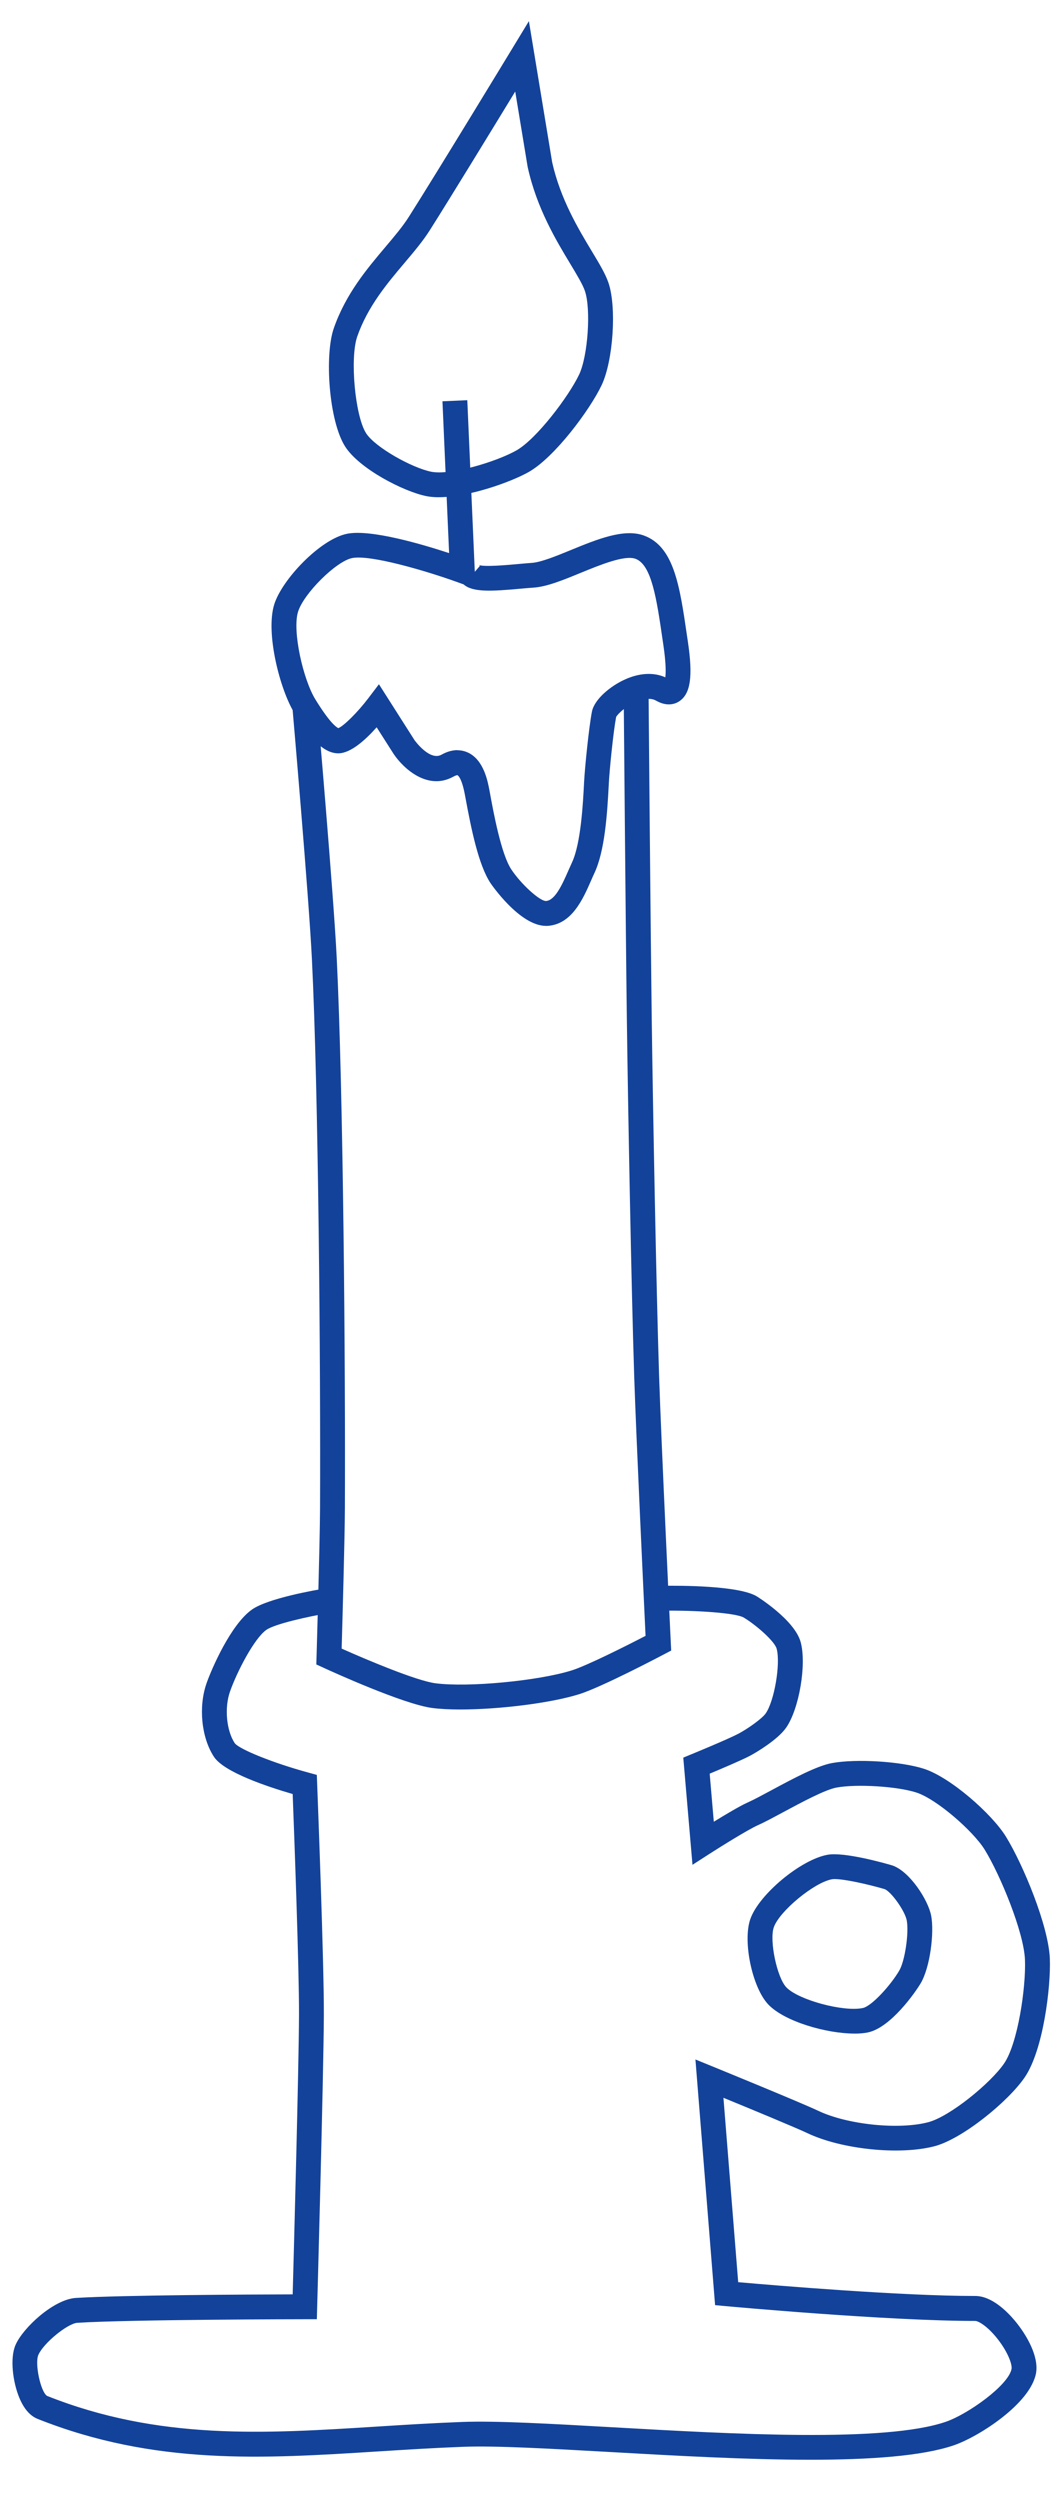 <?xml version="1.0" encoding="UTF-8"?><svg id="Layer_1" xmlns="http://www.w3.org/2000/svg" width="298.78" height="703.02" viewBox="0 0 298.78 703.02"><defs><style>.cls-1{fill:#13429a;}</style></defs><path class="cls-1" d="m240.4,571.82c-7.84,0-19.64-3.36-24.23-8.16-4.52-4.72-7.27-17.75-5.08-24.03,2.41-6.92,14.18-16.72,21.71-18.09h0c4.69-.85,15.91,2.31,18.11,2.96l.13.04c4.88,1.63,10.11,9.73,10.94,14.16.89,4.74-.28,14.4-2.93,18.93-1.51,2.59-8.47,12.52-14.86,13.86-1.09.23-2.38.34-3.79.34Zm-5.58-43.45c-.31,0-.57.02-.78.06h0c-4.99.9-14.77,8.98-16.34,13.5-1.29,3.71.89,14.12,3.53,16.89,3.39,3.54,16.06,6.96,21.52,5.81,2.47-.52,7.79-6.33,10.26-10.55,1.58-2.7,2.75-10.6,2.09-14.09-.5-2.66-4.38-8.11-6.24-8.8-5-1.45-11.33-2.82-14.04-2.82Z"/><path class="cls-1" d="m129.46,480.69c-3,0-5.71-.14-7.9-.43-8.08-1.07-28.2-10.23-30.46-11.27l-2.11-.97.07-2.32c0-.31.93-31.27.98-41.51.17-40.04-.43-116.86-2.29-154.55-.86-17.49-5.44-70.27-5.49-70.8l6.97-.61c.05.53,4.63,53.43,5.5,71.06,1.86,37.82,2.47,114.8,2.3,154.92-.04,8.66-.7,31.9-.91,39.36,7.05,3.15,21,9.03,26.35,9.74,9.18,1.21,28.92-.65,38.4-3.62,4.23-1.33,15.04-6.75,20.75-9.71-.5-10.65-2.66-56.37-3.19-72.81-.82-25.34-1.75-75.83-2.08-101.05-.3-22.65-.88-90.96-.89-91.64l7-.06c0,.69.59,68.98.89,91.61.33,25.19,1.27,75.62,2.08,100.92.6,18.51,3.26,74.38,3.29,74.94l.11,2.22-1.97,1.04c-.71.38-17.51,9.23-23.89,11.23-8.14,2.55-22.71,4.31-33.51,4.31Z"/><path class="cls-1" d="m153.61,260.35c-7.47,0-15.55-11.93-15.63-12.05-3.36-5.1-5.4-15.14-7.06-24.15l-.1-.53c-.94-5.12-2.08-5.63-2.13-5.65-.07-.01-.44.03-1.11.4-7.16,3.98-13.94-2.1-16.81-6.33l-.06-.09-4.74-7.44c-3.22,3.62-7.35,7.32-10.8,7.32h-.03c-4.7-.03-8.73-5.52-12.38-11.44-3.95-6.41-8.13-22.37-5.6-30.46,2.19-6.98,12.89-18.27,20.43-19.83,6.57-1.36,21.01,2.88,28.76,5.43l-1.87-42.69,6.99-.31,2.11,48.26,1.45-1.69c-.2-.17-.35-.24-.36-.24,1.54.61,8.07.02,11.2-.27,1.4-.13,2.68-.24,3.71-.31,2.6-.16,6.89-1.92,11.04-3.62,7.35-3.01,14.94-6.13,20.55-4.07,8.45,3.1,10.06,14.11,12.09,28.04l.29,1.96c1.42,9.63.73,14.43-2.38,16.56-1.08.74-3.38,1.7-6.6-.14-1.46-.83-3.36-.48-4.69-.03-3.37,1.13-6.08,3.73-6.54,4.63-.76,3.98-1.87,14.83-2.06,18.77-.45,8.94-1.17,18.99-4.06,25.15-.32.68-.64,1.41-.97,2.17-2.27,5.16-5.39,12.23-12.23,12.65-.14,0-.29.01-.43.01Zm-24.93-49.39c1.22,0,2.24.31,3.01.67,4.45,2.1,5.55,8.14,6.03,10.72l.1.53c1.02,5.59,3.16,17.23,6.01,21.56,2.71,4.11,7.96,8.91,9.75,8.91.01,0,.02,0,.03,0,2.59-.16,4.63-4.78,6.26-8.49.35-.81.7-1.59,1.04-2.32,2.55-5.42,3.13-16.97,3.41-22.52.21-4.27,1.39-15.72,2.21-19.91.68-3.46,5.14-7.15,9.2-9.01,4.15-1.9,8.17-2.11,11.45-.64.16-1.33.2-3.95-.52-8.87l-.29-1.97c-1.63-11.17-3.04-20.82-7.58-22.49-3.06-1.12-9.95,1.71-15.49,3.98-4.89,2.01-9.51,3.9-13.26,4.13-.98.06-2.19.17-3.51.29-8.27.75-13.48,1.05-16.05-1.16l.02-.02-1.61-.58c-8.85-3.21-24.77-7.9-29.86-6.84-4.49.93-13.57,9.95-15.17,15.07-1.68,5.37,1.42,19.09,4.88,24.69,3.93,6.38,5.8,7.77,6.45,8.06,1.55-.63,5.43-4.47,8.38-8.35l3.04-4,9.99,15.69c.3.42,4.37,5.92,7.61,4.12,1.7-.95,3.21-1.28,4.49-1.28Zm-33.33-6.13h0Z"/><path class="cls-1" d="m123.48,139.82c-1.26,0-2.45-.1-3.51-.31-6.45-1.29-18.9-7.71-22.87-13.95-4.61-7.24-5.82-25.72-3.19-33.26,3.37-9.66,9.29-16.66,14.51-22.84,2.51-2.97,4.88-5.77,6.59-8.47,7.78-12.24,28.67-46.62,28.88-46.97l4.91-8.08,6.55,39.7c2.31,10.33,7.4,18.77,11.11,24.94,2.16,3.58,3.86,6.4,4.72,8.93,2.35,6.86,1.34,21.93-1.92,28.8-3.32,6.97-13.19,20.26-20.51,24.41-4.96,2.81-16.87,7.09-25.27,7.09Zm21.49-114.11c-6.73,11.03-18.59,30.43-24.05,39.03-1.97,3.11-4.49,6.08-7.16,9.24-4.83,5.72-10.3,12.19-13.25,20.63-2.11,6.05-.63,22.32,2.48,27.2,2.53,3.97,12.93,9.76,18.34,10.84,5.46,1.09,18.41-2.85,23.96-6,5.67-3.21,14.73-15.21,17.64-21.33,2.47-5.2,3.38-18.39,1.62-23.52-.63-1.83-2.24-4.5-4.1-7.59-3.98-6.6-9.43-15.64-11.97-27.13l-.04-.19-3.49-21.17Z"/><path class="cls-1" d="m227.94,691.65c-17.86,0-38.02-1.14-55.93-2.15-17.4-.98-32.43-1.83-41.62-1.49-8.25.31-16.33.82-24.14,1.31-32.23,2.04-62.67,3.96-95.66-9.15-2.15-.86-3.9-2.88-5.19-6.03-1.78-4.33-2.66-11.04-1.03-14.77,2.1-4.83,10.73-12.84,16.99-13.22,13.23-.81,49.58-.97,60.98-1,.37-13.56,1.72-63.71,1.78-78.44.06-12.82-1.38-51.88-1.78-62.25-7.13-2.07-19.27-6.12-22.13-10.44-3.55-5.37-4.43-14.07-2.1-20.71,1.42-4.04,6.81-16.51,12.77-20.72,4.54-3.21,18.16-5.55,20.84-5.98l1.12,6.91c-6.01.98-15.55,3.11-17.92,4.79-3.39,2.4-8.23,11.71-10.21,17.33-1.61,4.58-1.02,10.95,1.33,14.52,1.32,1.75,10.95,5.61,20.61,8.24l2.48.68.1,2.57c.08,2.04,1.95,50.19,1.88,65.09-.08,17.07-1.86,81.35-1.88,82l-.09,3.4h-3.4c-.49,0-48.72.06-63.95,1-2.78.17-9.57,5.74-11,9.03-1.06,2.43.64,10.4,2.45,11.53,31.46,12.5,61.15,10.62,92.57,8.64,7.86-.5,15.98-1.01,24.32-1.32,9.51-.35,24.7.5,42.28,1.5,34.1,1.93,76.54,4.33,93.67-1.54,6.2-2.12,17.68-10.28,18.51-14.89.23-1.29-1.19-5.15-4.45-9.04-2.8-3.35-5.08-4.43-5.74-4.43-24.93,0-69.84-4.13-70.29-4.17l-2.93-.27-5.53-69.08,5.27,2.15c1,.41,24.54,10.03,29.25,12.27,8.21,3.91,22.7,5.41,31.01,3.21,6.08-1.61,17.54-10.98,21.33-16.54,3.83-5.61,6.15-21.29,5.85-29.12-.3-7.78-6.97-23.9-11.33-30.96-3.18-5.17-13.49-14.24-19.27-16.09-5.4-1.73-16.72-2.43-22.42-1.38-3.22.59-9.96,4.22-14.88,6.86-2.88,1.55-5.37,2.89-7.23,3.72-2.84,1.26-10.73,6.2-13.53,8l-4.88,3.14-2.59-30.14,2.38-.98c.1-.04,10.01-4.11,13.07-5.71,2.65-1.39,6.69-4.25,7.73-5.73,2.45-3.49,4.24-14.05,3.08-18.23-.56-2.02-5.53-6.47-9.21-8.71-2.23-1.35-13.68-2.1-22.99-1.95l-.11-7c4.99-.08,21.68-.1,26.74,2.97.11.06,10.6,6.58,12.33,12.83,1.73,6.26-.42,18.88-4.1,24.12-2.33,3.32-8.31,6.91-10.22,7.91-2.37,1.24-8.03,3.64-11.27,4.99l1.16,13.52c3.29-2.02,7.37-4.46,9.58-5.44,1.62-.72,4.11-2.06,6.75-3.48,5.92-3.18,12.62-6.79,16.93-7.58,6.81-1.25,19.36-.48,25.83,1.6,7.47,2.4,19.13,12.67,23.09,19.08,4.8,7.79,12,25.05,12.36,34.36.3,7.81-1.81,25.63-7.07,33.33-4.65,6.81-17.51,17.29-25.33,19.36-9.79,2.59-26.19.91-35.8-3.66-3.2-1.52-16.2-6.9-23.63-9.95l4.15,51.85c10.37.91,45.77,3.88,66.71,3.88,4.61,0,8.94,4.35,11.11,6.94,3.43,4.1,6.8,10.13,5.97,14.77-1.52,8.52-16.08,17.87-23.13,20.28-8.92,3.05-23.65,4.06-40.4,4.06Z"/></svg>